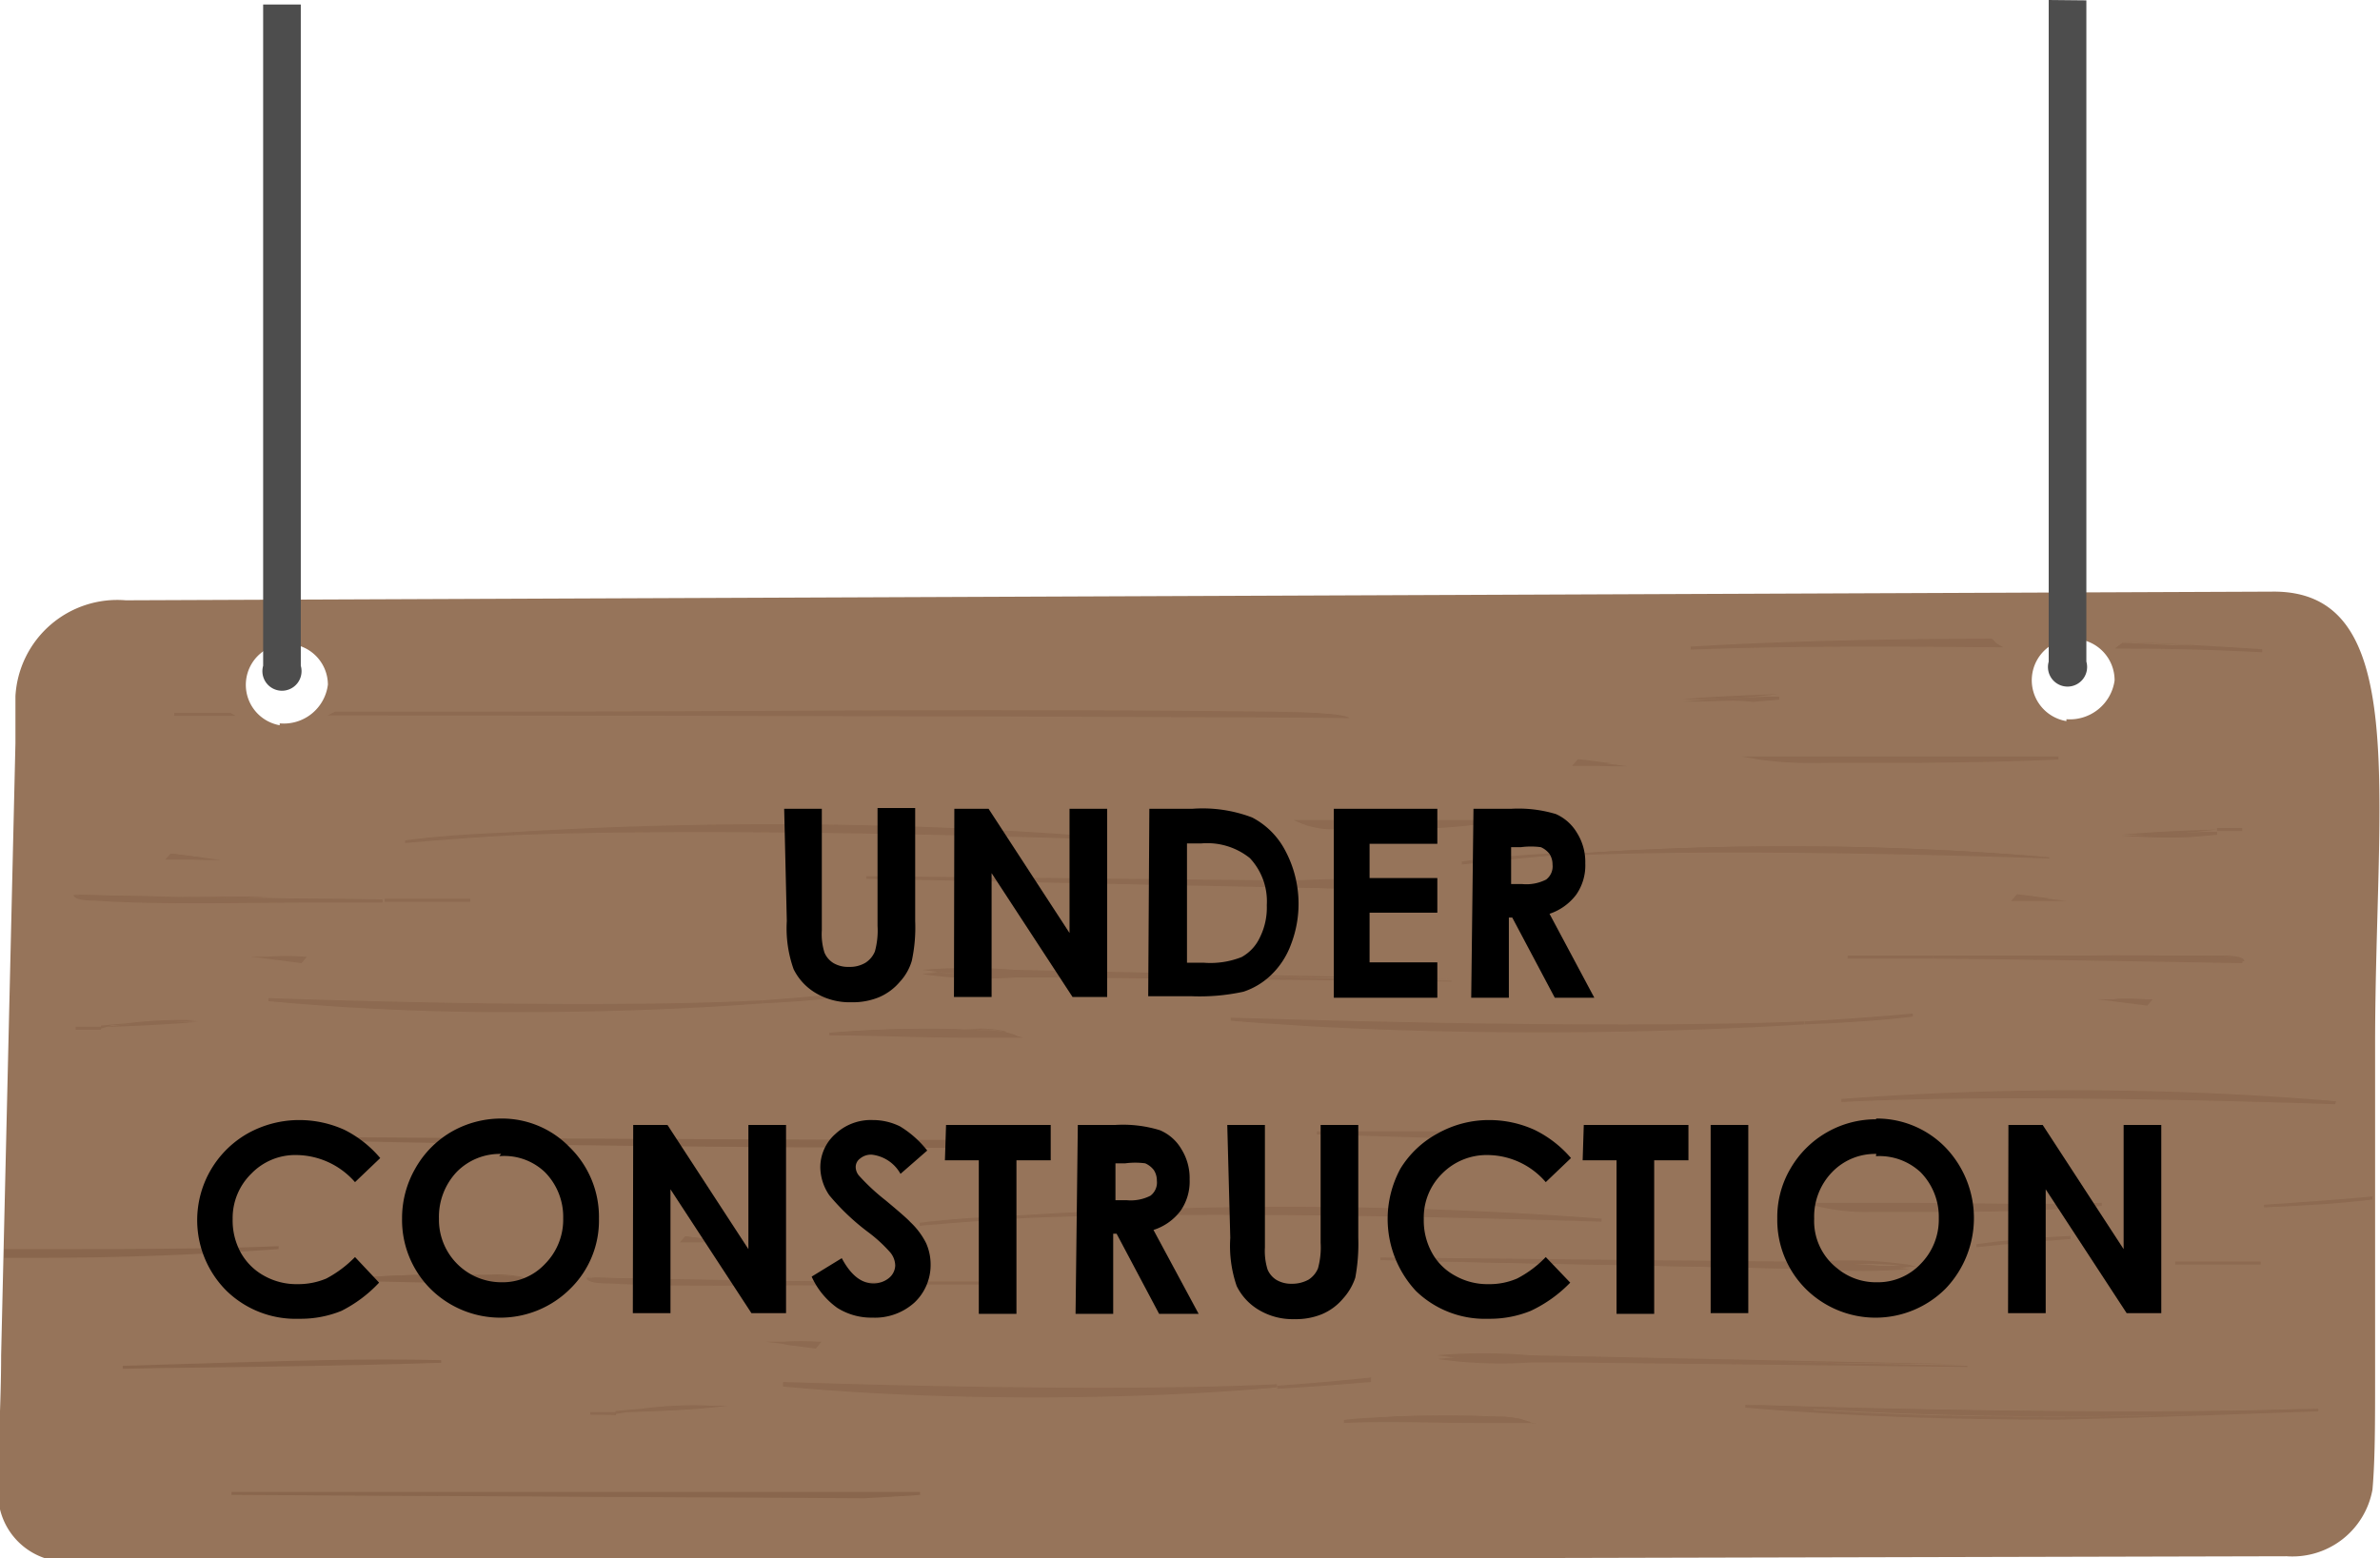 <svg id="Layer_1" data-name="Layer 1" xmlns="http://www.w3.org/2000/svg" viewBox="0 0 63.22 41.4"><defs><style>.cls-1{fill:#96745a;}.cls-2{opacity:0.65;}.cls-3{opacity:0.76;}.cls-4{fill:#835f46;}.cls-5{fill:#4d4d4d;}</style></defs><path class="cls-1" d="M988.08,535l-57,.23a2.71,2.71,0,0,0-2.93,2.55c0,.33,0,.74,0,1.25l-.38,16.26c0,1.57-.13,3-.05,4a1.82,1.82,0,0,0,1.93,1.48l58.83-.14a2.16,2.16,0,0,0,2.28-1.77c.07-.78.07-1.8.07-3.08l0-8.83C990.84,540.33,991.79,534.94,988.08,535Zm-52.91,3.55a1.09,1.09,0,1,1,1.28-1.08A1.18,1.18,0,0,1,935.17,538.5Zm47.46-.11a1.1,1.1,0,1,1,1.28-1.08A1.2,1.2,0,0,1,982.63,538.39Z" transform="translate(-927.74 -519.28)"/><g class="cls-2"><g class="cls-3"><path class="cls-4" d="M941.38,541.43c-1.14.05-2.14.12-2.88.21C938.5,541.64,939.58,541.54,941.38,541.43Z" transform="translate(-927.74 -519.28)"/><path class="cls-4" d="M938.5,541.68v-.07c.7-.1,1.67-.17,2.89-.22v.08C939.61,541.57,938.51,541.68,938.5,541.68Z" transform="translate(-927.74 -519.28)"/></g><g class="cls-3"><path class="cls-4" d="M956.61,541.53a109.91,109.91,0,0,0-15.23-.1C947.13,541.2,956.61,541.53,956.61,541.53Z" transform="translate(-927.74 -519.28)"/><path class="cls-4" d="M956.61,541.57c-.1,0-9.54-.33-15.23-.1v-.08a113.13,113.13,0,0,1,15.24.1Zm-10.76-.26c3.36,0,6.89.07,8.95.13-3.66-.23-7.23-.21-10-.12Z" transform="translate(-927.74 -519.28)"/></g><g class="cls-3"><path class="cls-4" d="M930.27,543.17c2.59.13,5.14,0,7.69,0-3.11,0-8.22-.1-8.22-.13S930,543.16,930.27,543.17Z" transform="translate(-927.74 -519.28)"/><path class="cls-4" d="M933.37,543.28c-1,0-2.07,0-3.1-.07-.56,0-.57-.12-.58-.15h0v0c.15,0,4.89.09,8.21.12v.08l-2.13,0ZM930,543.1a1.37,1.37,0,0,0,.33,0c1.53.08,3.08.08,4.59,0l-2.18,0C931,543.13,930.28,543.12,930,543.1Z" transform="translate(-927.74 -519.28)"/></g><g class="cls-3"><path class="cls-4" d="M938,543.18l2.27,0C939.47,543.18,938.72,543.18,938,543.18Z" transform="translate(-927.74 -519.28)"/><path class="cls-4" d="M940.21,543.24l-2.25,0v-.08c.88,0,1.6,0,2.27,0v.08Z" transform="translate(-927.74 -519.28)"/></g><g class="cls-3"><path class="cls-4" d="M933.15,542.07l-.86-.11-.08.09A7.41,7.41,0,0,0,933.15,542.07Z" transform="translate(-927.74 -519.28)"/><path class="cls-4" d="M932.86,542.12c-.22,0-.44,0-.65,0h-.08l.14-.16,1.34.17-.46,0Zm-.56-.1h.23l-.22,0Z" transform="translate(-927.74 -519.28)"/></g><g class="cls-3"><path class="cls-4" d="M969.05,542c5-.25,13.13.06,13.13.06A82.11,82.11,0,0,0,969.05,542Z" transform="translate(-927.74 -519.28)"/><path class="cls-4" d="M982.17,542.09c-.08,0-8.22-.31-13.12-.06V542a83,83,0,0,1,13.13.06Zm-8.74-.24c2.73,0,5.52.06,7.19.11a79.27,79.27,0,0,0-8.63-.09Z" transform="translate(-927.74 -519.28)"/></g><g class="cls-3"><path class="cls-4" d="M969.05,542c-1,0-1.84.12-2.48.22C966.57,542.21,967.5,542.1,969.05,542Z" transform="translate(-927.74 -519.28)"/><path class="cls-4" d="M966.57,542.25v-.08c.6-.09,1.44-.17,2.49-.22V542C967.52,542.14,966.58,542.25,966.57,542.25Z" transform="translate(-927.74 -519.28)"/></g><g class="cls-3"><path class="cls-4" d="M961.43,542.68l-3.53,0-7.15-.07,11.6.24a16.81,16.81,0,0,0,2.46,0A19.68,19.68,0,0,0,961.43,542.68Z" transform="translate(-927.74 -519.28)"/><path class="cls-4" d="M963.63,542.87l-.91,0h-.37l-11.6-.24v-.07l10.69.11h.89a11.9,11.9,0,0,1,2.49.09l.18,0-.19,0A7.38,7.38,0,0,1,963.63,542.87Zm-5-.18,3.72.08h.37a16.24,16.24,0,0,0,1.85,0,14.72,14.72,0,0,0-2.24,0h-.9Z" transform="translate(-927.74 -519.28)"/></g><g class="cls-3"><path class="cls-4" d="M967.28,541.17c-1.65,0-3.31-.06-5-.09a2.38,2.38,0,0,0,.94.16A33.68,33.68,0,0,0,967.28,541.17Z" transform="translate(-927.74 -519.28)"/><path class="cls-4" d="M964.78,541.31l-1.52,0a2.25,2.25,0,0,1-1-.17l-.16-.07h.18l1.45,0c1.15,0,2.34,0,3.51,0v.07C966.5,541.27,965.66,541.31,964.78,541.31Zm-2.22-.19a2.59,2.59,0,0,0,.7.08c1,0,2,0,2.87,0l-2.36-.05Z" transform="translate(-927.74 -519.28)"/></g><g class="cls-3"><path class="cls-4" d="M986.63,541.32l.67,0C987.08,541.29,986.85,541.3,986.63,541.32Z" transform="translate(-927.74 -519.28)"/><path class="cls-4" d="M986.63,541.36v-.08l.67,0v.08Z" transform="translate(-927.74 -519.28)"/></g><g class="cls-3"><path class="cls-4" d="M984.1,541.46a18,18,0,0,0,2.53-.14C985.78,541.35,984.93,541.38,984.1,541.46Z" transform="translate(-927.74 -519.28)"/><path class="cls-4" d="M984.55,541.51h-.46l-.45,0,.45,0c.74-.07,1.51-.1,2.25-.13h.29v.08l-.69.06A12.81,12.81,0,0,1,984.55,541.51Z" transform="translate(-927.74 -519.28)"/></g><g class="cls-3"><path class="cls-4" d="M981.24,543.15a7.38,7.38,0,0,0,.94,0l-.86-.11Z" transform="translate(-927.74 -519.28)"/><path class="cls-4" d="M981.89,543.22c-.22,0-.44,0-.65,0h-.08l.14-.16,1.34.16-.46,0Zm-.56-.1.23,0-.22,0Z" transform="translate(-927.74 -519.28)"/></g><g class="cls-3"><path class="cls-4" d="M984.12,536.36l0,0-.15.11,3.86.1C986.57,536.49,985.33,536.41,984.12,536.36Z" transform="translate(-927.74 -519.28)"/><path class="cls-4" d="M980.67,536.28c-3.23,0-6.1.09-8.09.21,2.42-.1,5.5-.09,8.26-.06Z" transform="translate(-927.74 -519.28)"/><path class="cls-4" d="M980.79,536.39l-3.74,0H976c1.41,0,3-.07,4.73-.06l-.08-.08c-3.32,0-6.22.1-8,.21v.08c2.43-.1,5.53-.09,8.31-.06Z" transform="translate(-927.74 -519.28)"/><path class="cls-4" d="M984.16,536.33l-.06,0,0,0,1.93.1-2,0-.11.08c2.27,0,3.87.1,3.91.1v-.08C986.59,536.45,985.36,536.38,984.16,536.33Z" transform="translate(-927.74 -519.28)"/></g><g class="cls-3"><path class="cls-4" d="M982.42,539.44c-2.65,0-5.31,0-8,0a9.84,9.84,0,0,0,1.5.1C978.11,539.52,980.29,539.51,982.42,539.44Z" transform="translate(-927.74 -519.28)"/><path class="cls-4" d="M978.4,539.55l-2.44,0a9.8,9.8,0,0,1-1.51-.09l-.45-.08h.46l2.33,0c1.84,0,3.76,0,5.63,0v.08C981.16,539.52,979.81,539.54,978.4,539.55Zm-3-.1h0Z" transform="translate(-927.74 -519.28)"/></g></g><g class="cls-2"><g class="cls-3"><path class="cls-4" d="M975.67,546.46c1.14-.05,2.14-.11,2.88-.21C978.55,546.25,977.47,546.35,975.67,546.46Z" transform="translate(-927.74 -519.28)"/><path class="cls-4" d="M975.67,546.5v-.08c1.77-.1,2.87-.21,2.88-.21v.08C977.86,546.38,976.89,546.45,975.67,546.5Z" transform="translate(-927.74 -519.28)"/></g><g class="cls-3"><path class="cls-4" d="M960.44,546.36a109.91,109.91,0,0,0,15.23.1C969.92,546.7,960.44,546.36,960.44,546.36Z" transform="translate(-927.74 -519.28)"/><path class="cls-4" d="M968.74,546.71c-2.56,0-5.44-.07-8.31-.31v-.08c.1,0,9.54.33,15.23.1v.08C974,546.6,971.59,546.71,968.74,546.71Zm-6.49-.26c3.66.23,7.23.21,10,.13C968.61,546.61,964.53,546.52,962.25,546.45Z" transform="translate(-927.74 -519.28)"/></g><g class="cls-3"><path class="cls-4" d="M986.78,544.72c-2.59-.13-5.14,0-7.69,0,3.11,0,8.22.1,8.22.13S987,544.73,986.78,544.72Z" transform="translate(-927.74 -519.28)"/><path class="cls-4" d="M987.3,544.87c-.15,0-4.89-.09-8.21-.12v-.08l2.13,0c1.81,0,3.69,0,5.56,0,.57,0,.57.12.58.15h-.05Zm-5.12-.16,2.18,0c1.68,0,2.41,0,2.74,0a2.19,2.19,0,0,0-.33,0C985.24,544.68,983.69,544.69,982.18,544.71Z" transform="translate(-927.74 -519.28)"/></g><g class="cls-3"><path class="cls-4" d="M979.09,544.71l-2.27,0C977.58,544.71,978.33,544.71,979.09,544.71Z" transform="translate(-927.74 -519.28)"/><path class="cls-4" d="M978.74,544.75l-1.92,0v-.08l2.27,0v.08Z" transform="translate(-927.74 -519.28)"/></g><g class="cls-3"><path class="cls-4" d="M983.9,545.82l.86.11.08-.09A7.38,7.38,0,0,0,983.9,545.82Z" transform="translate(-927.74 -519.28)"/><path class="cls-4" d="M984.78,546l-1.34-.17.46,0c.31,0,.63,0,.94,0h.08Zm-.26-.11.22,0v0Z" transform="translate(-927.74 -519.28)"/></g><g class="cls-3"><path class="cls-4" d="M948,545.9c-5,.25-13.13-.06-13.13-.06A82.11,82.11,0,0,0,948,545.9Z" transform="translate(-927.74 -519.28)"/><path class="cls-4" d="M941.72,546.17a68.1,68.1,0,0,1-6.85-.29v-.08c.08,0,8.22.31,13.12.06v.08C946.54,546.05,944.3,546.17,941.72,546.17Zm-5.29-.24a82.13,82.13,0,0,0,8.63.1C941.91,546.07,938.4,546,936.43,545.93Z" transform="translate(-927.74 -519.28)"/></g><g class="cls-3"><path class="cls-4" d="M948,545.9c1,0,1.84-.12,2.49-.22C950.49,545.68,949.55,545.79,948,545.9Z" transform="translate(-927.74 -519.28)"/><path class="cls-4" d="M948,545.94v-.08c1.53-.11,2.47-.22,2.48-.22v.08C949.89,545.81,949.05,545.89,948,545.94Z" transform="translate(-927.74 -519.28)"/></g><g class="cls-3"><path class="cls-4" d="M955.62,545.21l3.53,0,7.15.08-11.6-.24a15.53,15.53,0,0,0-2.46,0A19.68,19.68,0,0,0,955.62,545.21Z" transform="translate(-927.74 -519.28)"/><path class="cls-4" d="M966.3,545.36l-10.69-.11h-.89a11.28,11.28,0,0,1-2.49-.09l-.18,0,.19,0a12.05,12.05,0,0,1,2.09-.06h.38l11.59.24Zm-10.81-.19h.13l2.8,0-3.72-.07h-.37a14.24,14.24,0,0,0-1.85,0,14.62,14.62,0,0,0,2.24.05Z" transform="translate(-927.74 -519.28)"/></g><g class="cls-3"><path class="cls-4" d="M949.77,546.73c1.65,0,3.31,0,5,.08a2.38,2.38,0,0,0-.94-.16A31.7,31.7,0,0,0,949.77,546.73Z" transform="translate(-927.74 -519.28)"/><path class="cls-4" d="M954.91,546.85h-.18l-1.45,0c-1.15,0-2.34-.06-3.51-.06v-.07a33,33,0,0,1,4-.08,2.25,2.25,0,0,1,1,.17Zm-4-.16,2.36,0,1.21,0a3.06,3.06,0,0,0-.7-.08C952.79,546.65,951.83,546.65,950.92,546.69Z" transform="translate(-927.74 -519.28)"/></g><g class="cls-3"><path class="cls-4" d="M930.42,546.57l-.67,0C930,546.6,930.2,546.59,930.42,546.57Z" transform="translate(-927.74 -519.28)"/><path class="cls-4" d="M929.75,546.64v-.08l.67,0v.08Z" transform="translate(-927.74 -519.28)"/></g><g class="cls-3"><path class="cls-4" d="M933,546.43a18,18,0,0,0-2.53.14C931.27,546.54,932.12,546.51,933,546.43Z" transform="translate(-927.74 -519.28)"/><path class="cls-4" d="M930.42,546.61v-.08l.69-.06a11.46,11.46,0,0,1,1.85-.08l.45,0-.45,0c-.74.07-1.51.1-2.25.13Z" transform="translate(-927.74 -519.28)"/></g><g class="cls-3"><path class="cls-4" d="M935.81,544.74a5.9,5.9,0,0,0-.94,0l.86.1Z" transform="translate(-927.74 -519.28)"/><path class="cls-4" d="M935.75,544.87l-1.34-.17.46,0a5.9,5.9,0,0,1,.94,0h.08Zm-.26-.12.22,0h0Z" transform="translate(-927.74 -519.28)"/></g></g><g class="cls-2"><g class="cls-3"><path class="cls-4" d="M955.05,551.6c-1.14,0-2.14.11-2.88.21C952.17,551.81,953.25,551.71,955.05,551.6Z" transform="translate(-927.74 -519.28)"/><path class="cls-4" d="M952.17,551.85v-.08c.7-.09,1.67-.16,2.89-.21v.08C953.28,551.74,952.18,551.85,952.17,551.85Z" transform="translate(-927.74 -519.28)"/></g><g class="cls-3"><path class="cls-4" d="M970.28,551.7a109.91,109.91,0,0,0-15.23-.1C960.8,551.36,970.28,551.7,970.28,551.7Z" transform="translate(-927.74 -519.28)"/><path class="cls-4" d="M970.28,551.74c-.1,0-9.54-.33-15.23-.1v-.08a111.32,111.32,0,0,1,15.23.1Zm-10.76-.26c3.36,0,6.89.07,9,.13-3.66-.23-7.23-.21-10-.13Z" transform="translate(-927.74 -519.28)"/></g><g class="cls-3"><path class="cls-4" d="M943.94,553.34c2.59.13,5.14,0,7.69,0-3.11,0-8.22-.1-8.22-.13S943.71,553.33,943.94,553.34Z" transform="translate(-927.74 -519.28)"/><path class="cls-4" d="M947,553.44c-1,0-2.07,0-3.1-.06-.57,0-.58-.12-.58-.15h0v0c.15,0,4.88.09,8.21.12v.08l-2.13,0Zm-3.42-.17a2,2,0,0,0,.32,0c1.54.08,3.09.07,4.6.05l-2.19,0C944.68,553.3,943.94,553.29,943.62,553.27Z" transform="translate(-927.74 -519.28)"/></g><g class="cls-3"><path class="cls-4" d="M951.63,553.35l2.27,0C953.14,553.35,952.39,553.35,951.63,553.35Z" transform="translate(-927.74 -519.28)"/><path class="cls-4" d="M953.88,553.41l-2.25,0v-.08c.87,0,1.59,0,2.27,0v.08Z" transform="translate(-927.74 -519.28)"/></g><g class="cls-3"><path class="cls-4" d="M946.82,552.24l-.86-.11-.08.09A7.38,7.38,0,0,0,946.82,552.24Z" transform="translate(-927.74 -519.28)"/><path class="cls-4" d="M946.53,552.29c-.22,0-.44,0-.65,0h-.08l.14-.16,1.34.17-.46,0Zm-.56-.1h.23l-.22,0Z" transform="translate(-927.74 -519.28)"/></g><g class="cls-3"><path class="cls-4" d="M976.65,548.52c5-.25,13.12.06,13.12.06A82,82,0,0,0,976.65,548.52Z" transform="translate(-927.74 -519.28)"/><path class="cls-4" d="M989.77,548.62c-.08,0-8.22-.31-13.12-.06v-.08a83.17,83.17,0,0,1,13.14.06Zm-8.74-.24c2.73,0,5.51.06,7.18.11a82.13,82.13,0,0,0-8.63-.1Z" transform="translate(-927.74 -519.28)"/></g><g class="cls-3"><path class="cls-4" d="M982.72,552.16c-1,.05-1.84.12-2.49.22C980.23,552.38,981.17,552.27,982.72,552.16Z" transform="translate(-927.74 -519.28)"/><path class="cls-4" d="M980.24,552.42l0-.08c.61-.09,1.45-.17,2.5-.22v.08C981.19,552.31,980.25,552.42,980.24,552.42Z" transform="translate(-927.74 -519.28)"/></g><g class="cls-3"><path class="cls-4" d="M975.1,552.85l-3.54,0-7.14-.08L976,553a15.49,15.49,0,0,0,2.46,0A19.59,19.59,0,0,0,975.1,552.85Z" transform="translate(-927.74 -519.28)"/><path class="cls-4" d="M977.3,553l-.91,0H976l-11.59-.24v-.07l10.68.11h.9a11.28,11.28,0,0,1,2.49.09l.17.05-.18,0A7.38,7.38,0,0,1,977.3,553Zm-5-.18,3.72.08h.37a14.09,14.09,0,0,0,1.84,0,15.83,15.83,0,0,0-2.23,0l-.9,0Z" transform="translate(-927.74 -519.28)"/></g><g class="cls-3"><path class="cls-4" d="M983.57,551.33c-2.53,0-5.06-.05-7.58-.08a5.36,5.36,0,0,0,1.43.16C979.46,551.46,981.54,551.44,983.57,551.33Z" transform="translate(-927.74 -519.28)"/><path class="cls-4" d="M979.74,551.48l-2.32,0a5.37,5.37,0,0,1-1.45-.16l-.25-.08H976l2.21,0c1.76,0,3.58.06,5.36,0v.08C982.37,551.44,981.08,551.47,979.74,551.48Zm-3.4-.19a7.3,7.3,0,0,0,1.08.08q2.31.06,4.38,0l-3.6,0Z" transform="translate(-927.74 -519.28)"/></g><g class="cls-3"><path class="cls-4" d="M972.44,537.86a18.11,18.11,0,0,0,2.54-.14C974.13,537.76,973.28,537.78,972.44,537.86Z" transform="translate(-927.74 -519.28)"/><path class="cls-4" d="M972.9,537.92l-.46,0-.46,0,.46,0c.74-.07,1.51-.1,2.25-.13H975v.08l-.7.06C973.83,537.87,973.36,537.91,972.9,537.92Z" transform="translate(-927.74 -519.28)"/></g><g class="cls-3"><path class="cls-4" d="M969.59,539.56a7.34,7.34,0,0,0,.94,0l-.87-.11Z" transform="translate(-927.74 -519.28)"/><path class="cls-4" d="M970.23,539.63l-.65,0h-.08l.14-.16,1.34.17-.45,0Zm-.56-.1h.23l-.22,0Z" transform="translate(-927.74 -519.28)"/></g></g><g class="cls-2"><g class="cls-3"><path class="cls-4" d="M987.88,551.32c1.14,0,2.14-.11,2.88-.21C990.76,551.11,989.68,551.22,987.88,551.32Z" transform="translate(-927.74 -519.28)"/><path class="cls-4" d="M987.88,551.36v-.07c1.77-.11,2.87-.22,2.88-.22v.08C990.07,551.24,989.1,551.31,987.88,551.36Z" transform="translate(-927.74 -519.28)"/></g><g class="cls-3"><path class="cls-4" d="M974.11,556.6a111.51,111.51,0,0,0,15.23.1C983.58,556.93,974.11,556.6,974.11,556.6Z" transform="translate(-927.74 -519.28)"/><path class="cls-4" d="M982.41,557c-2.56,0-5.44-.07-8.31-.32v-.07c.09,0,9.54.33,15.22.1v.07C987.71,556.83,985.25,556.94,982.41,557Zm-6.5-.26c3.67.23,7.24.21,10,.12C982.27,556.84,978.2,556.75,975.91,556.69Z" transform="translate(-927.74 -519.28)"/></g><g class="cls-3"><path class="cls-4" d="M936.53,538.27c11.7,0,27.05.05,27.06.07a11.16,11.16,0,0,0-2-.12c-8.4-.09-16.7,0-25,0Z" transform="translate(-927.74 -519.28)"/><path class="cls-4" d="M933.92,538.26h0Z" transform="translate(-927.74 -519.28)"/><path class="cls-4" d="M933.86,538.22h-1.49v.08H934Z" transform="translate(-927.74 -519.28)"/><path class="cls-4" d="M961.56,538.19c-7.09-.09-14.22,0-21.11,0l-3.81,0-.2.1c12.3,0,26.92.05,27.14.07v0h0S963.59,538.21,961.56,538.19Zm1.17.1h-2.36l-8,0h-8.29c5.74,0,11.61,0,17.45,0l1.22,0Z" transform="translate(-927.74 -519.28)"/></g><g class="cls-3"><path class="cls-4" d="M987.79,552.84l-2.27,0C986.28,552.84,987,552.84,987.79,552.84Z" transform="translate(-927.74 -519.28)"/><path class="cls-4" d="M987.45,552.88l-1.93,0v-.08l2.27,0v.08Z" transform="translate(-927.74 -519.28)"/></g><g class="cls-3"><path class="cls-4" d="M962.67,549.38l3.27.11.29-.09C965.05,549.37,963.86,549.37,962.67,549.38Z" transform="translate(-927.74 -519.28)"/><path class="cls-4" d="M966,549.52l-3.28-.1v-.08c1.18,0,2.38,0,3.56,0h.24Zm-.94-.1.92,0,.05,0Z" transform="translate(-927.74 -519.28)"/></g><g class="cls-3"><path class="cls-4" d="M961.67,556.14c-5,.25-13.13-.06-13.13-.06A82.11,82.11,0,0,0,961.67,556.14Z" transform="translate(-927.74 -519.28)"/><path class="cls-4" d="M955.39,556.41c-2.13,0-4.5-.07-6.85-.29V556c.09,0,8.23.3,13.12.06v.08C960.21,556.28,958,556.4,955.39,556.41Zm-5.29-.24a81.89,81.89,0,0,0,8.63.09C955.58,556.3,952.07,556.22,950.1,556.17Z" transform="translate(-927.74 -519.28)"/></g><g class="cls-3"><path class="cls-4" d="M961.67,556.14a22.48,22.48,0,0,0,2.48-.23S963.22,556,961.67,556.14Z" transform="translate(-927.74 -519.28)"/><path class="cls-4" d="M961.67,556.18v-.08c1.53-.11,2.48-.22,2.49-.22V556C963.56,556.05,962.72,556.12,961.67,556.18Z" transform="translate(-927.74 -519.28)"/></g><g class="cls-3"><path class="cls-4" d="M969.28,555.45l3.54,0,7.15.08-11.6-.24a14.4,14.4,0,0,0-2.46,0A20.65,20.65,0,0,0,969.28,555.45Z" transform="translate(-927.74 -519.28)"/><path class="cls-4" d="M980,555.6l-10.69-.12-.89,0a11.87,11.87,0,0,1-2.49-.09l-.18,0,.18,0a12.17,12.17,0,0,1,2.1-.06h.37l11.6.24Zm-10.69-.19,2.81,0-3.72-.08H968a14.1,14.1,0,0,0-1.84,0,16,16,0,0,0,2.23,0C968.72,555.41,969,555.4,969.28,555.41Z" transform="translate(-927.74 -519.28)"/></g><g class="cls-3"><path class="cls-4" d="M963.44,557c1.65,0,3.31,0,5,.08a2.58,2.58,0,0,0-.94-.16A33.63,33.63,0,0,0,963.44,557Z" transform="translate(-927.74 -519.28)"/><path class="cls-4" d="M968.58,557.09h-.18l-1.45,0c-1.15,0-2.34-.06-3.51,0v-.08a35.11,35.11,0,0,1,4-.08,2.61,2.61,0,0,1,1,.17Zm-4-.17L967,557l1.21,0a3.06,3.06,0,0,0-.7-.08C966.45,556.88,965.49,556.89,964.59,556.92Z" transform="translate(-927.74 -519.28)"/></g><g class="cls-3"><path class="cls-4" d="M944.09,556.81c-.23,0-.45,0-.67,0Z" transform="translate(-927.74 -519.28)"/><path class="cls-4" d="M943.42,556.87v-.07l.68,0v.08C943.83,556.87,943.62,556.87,943.42,556.87Z" transform="translate(-927.74 -519.28)"/></g><g class="cls-3"><path class="cls-4" d="M946.62,556.67a16.58,16.58,0,0,0-2.53.14C944.93,556.77,945.78,556.75,946.62,556.67Z" transform="translate(-927.74 -519.28)"/><path class="cls-4" d="M944.09,556.85v-.08l.7-.06a10.42,10.42,0,0,1,1.85-.08l.45,0-.45.05c-.75.07-1.51.1-2.25.12Z" transform="translate(-927.74 -519.28)"/></g><g class="cls-3"><path class="cls-4" d="M949.48,555a7.41,7.41,0,0,0-.94,0l.86.11Z" transform="translate(-927.74 -519.28)"/><path class="cls-4" d="M949.42,555.1l-1.34-.17.46,0a7.38,7.38,0,0,1,.94,0h.08Zm-.26-.11.22,0v0Z" transform="translate(-927.74 -519.28)"/></g></g><g class="cls-2"><path class="cls-4" d="M953.55,549.59c-10.53,0-19-.08-19-.08,6.44.15,12.87.21,19,.23Z" transform="translate(-927.74 -519.28)"/><path class="cls-4" d="M953.59,549.78h0c-6.68,0-13.06-.09-19-.23v-.07c.08,0,8.55.07,19,.09h.05Zm-13-.2c4.12.07,8.43.11,12.86.12v-.07Z" transform="translate(-927.74 -519.28)"/></g><g class="cls-2"><path class="cls-4" d="M927.9,552.51v.15c2.91,0,5.51-.1,7.29-.23C933.05,552.53,930.32,552.54,927.9,552.51Z" transform="translate(-927.74 -519.28)"/><path class="cls-4" d="M928.91,552.7h-1.06v-.23h0c3,0,5.47,0,7.29-.08v.08C933.7,552.57,931.46,552.7,928.91,552.7Zm-1-.08c1.57,0,3,0,4.32-.07-1.27,0-2.71,0-4.31,0A.17.17,0,0,1,927.94,552.62Z" transform="translate(-927.74 -519.28)"/></g><g class="cls-2"><path class="cls-4" d="M937,553.25c1.65,0,3.31,0,5,.09a2.58,2.58,0,0,0-.94-.17A33.68,33.68,0,0,0,937,553.25Z" transform="translate(-927.74 -519.28)"/><path class="cls-4" d="M942.1,553.38h-.18l-1.45,0c-1.15,0-2.34-.06-3.51-.05v-.08a35.11,35.11,0,0,1,4-.08,2.65,2.65,0,0,1,1,.17Zm-4-.16c.79,0,1.59,0,2.36,0l1.21,0a3.74,3.74,0,0,0-.7-.08C940,553.17,939,553.18,938.11,553.22Z" transform="translate(-927.74 -519.28)"/></g><g class="cls-2"><path class="cls-4" d="M939.44,555.45c-2.79-.05-5.64.09-8.46.16C933.81,555.57,936.65,555.54,939.44,555.45Z" transform="translate(-927.74 -519.28)"/><path class="cls-4" d="M931,555.65v-.08l2.33-.07c2-.06,4.11-.13,6.13-.08v.07c-2.48.08-5,.11-7.5.14Z" transform="translate(-927.74 -519.28)"/></g><g class="cls-2"><path class="cls-4" d="M952.18,559c-6.07,0-12.19,0-18.29,0l16.81.07Z" transform="translate(-927.74 -519.28)"/><path class="cls-4" d="M950.71,559.09,933.89,559v-.08c6.08,0,12.24,0,18.29,0V559Zm-4.78-.1,4.78,0h-4.78Z" transform="translate(-927.74 -519.28)"/></g><path class="cls-5" d="M934.73,519.4l0,17.57a.52.52,0,1,0,1,0l0-17.57Z" transform="translate(-927.74 -519.28)"/><path class="cls-5" d="M982.16,519.28l0,17.58a.52.52,0,1,0,1,0l0-17.57Z" transform="translate(-927.74 -519.28)"/><path d="M948.57,540.77h1V544a1.63,1.63,0,0,0,.07.59.6.6,0,0,0,.24.28.76.76,0,0,0,.41.1.8.8,0,0,0,.44-.11.65.65,0,0,0,.25-.3,2.09,2.09,0,0,0,.07-.68v-3.13h1v3a4.2,4.2,0,0,1-.09,1.06,1.4,1.4,0,0,1-.32.56,1.48,1.48,0,0,1-.56.41,1.83,1.83,0,0,1-.73.13,1.75,1.75,0,0,1-.95-.25,1.51,1.51,0,0,1-.58-.63,3.24,3.24,0,0,1-.18-1.28Z" transform="translate(-927.74 -519.28)"/><path d="M953.09,540.77H954l2.15,3.3v-3.3h1v5h-.92l-2.15-3.29v3.29h-1Z" transform="translate(-927.74 -519.28)"/><path d="M958.27,540.77h1.14A3.7,3.7,0,0,1,961,541a2.07,2.07,0,0,1,.88.88,3,3,0,0,1,.15,2.5,2.15,2.15,0,0,1-.53.81,1.93,1.93,0,0,1-.73.44,5.47,5.47,0,0,1-1.38.12h-1.15Zm1,.92v3.17h.45a2.25,2.25,0,0,0,1-.15,1.14,1.14,0,0,0,.48-.51,1.78,1.78,0,0,0,.19-.87,1.68,1.68,0,0,0-.45-1.25,1.81,1.81,0,0,0-1.29-.39Z" transform="translate(-927.74 -519.28)"/><path d="M963.17,540.77h2.75v.93h-1.8v.91h1.8v.92h-1.8v1.32h1.8v.94h-2.75Z" transform="translate(-927.74 -519.28)"/><path d="M966.88,540.77h1a3.44,3.44,0,0,1,1.19.14,1.23,1.23,0,0,1,.56.5,1.45,1.45,0,0,1,.22.81,1.36,1.36,0,0,1-.24.83,1.47,1.47,0,0,1-.71.51l1.19,2.23h-1.05l-1.13-2.13h-.09v2.13h-1Zm1,2h.3a1.15,1.15,0,0,0,.63-.12.44.44,0,0,0,.17-.4.51.51,0,0,0-.08-.28.58.58,0,0,0-.23-.18,2,2,0,0,0-.53,0h-.26Z" transform="translate(-927.74 -519.28)"/><path d="M937.84,550.05l-.67.64a2.09,2.09,0,0,0-1.54-.72,1.62,1.62,0,0,0-1.21.49,1.65,1.65,0,0,0-.5,1.21,1.77,1.77,0,0,0,.22.9,1.58,1.58,0,0,0,.62.61,1.75,1.75,0,0,0,.89.22,1.91,1.91,0,0,0,.76-.15,3.05,3.05,0,0,0,.76-.57l.64.68a3.56,3.56,0,0,1-1,.75,2.88,2.88,0,0,1-1.13.21,2.63,2.63,0,0,1-1.92-.74,2.65,2.65,0,0,1,.57-4.19,2.81,2.81,0,0,1,1.36-.35,2.91,2.91,0,0,1,1.2.26A3,3,0,0,1,937.84,550.05Z" transform="translate(-927.74 -519.28)"/><path d="M941.05,549a2.5,2.5,0,0,1,1.83.77,2.59,2.59,0,0,1,.77,1.89,2.53,2.53,0,0,1-.76,1.86,2.63,2.63,0,0,1-3.72,0,2.59,2.59,0,0,1-.75-1.86,2.64,2.64,0,0,1,.35-1.33,2.6,2.6,0,0,1,1-1A2.66,2.66,0,0,1,941.05,549Zm0,.94a1.6,1.6,0,0,0-1.18.48,1.74,1.74,0,0,0-.47,1.24,1.66,1.66,0,0,0,1.66,1.69,1.54,1.54,0,0,0,1.16-.49,1.67,1.67,0,0,0,.48-1.21,1.69,1.69,0,0,0-.48-1.22A1.56,1.56,0,0,0,941,550Z" transform="translate(-927.74 -519.28)"/><path d="M944.56,549.17h.91l2.15,3.3v-3.3h1v5h-.92l-2.15-3.29v3.29h-1Z" transform="translate(-927.74 -519.28)"/><path d="M952.37,549.85l-.71.62a1,1,0,0,0-.76-.51.45.45,0,0,0-.31.1.28.28,0,0,0-.12.22.36.36,0,0,0,.09.24,5.61,5.61,0,0,0,.7.65c.36.3.59.5.66.58a2,2,0,0,1,.42.56,1.4,1.4,0,0,1,.12.58,1.37,1.37,0,0,1-.43,1,1.57,1.57,0,0,1-1.12.4,1.69,1.69,0,0,1-.93-.26,2.06,2.06,0,0,1-.68-.83l.8-.49c.24.45.52.67.84.67a.64.64,0,0,0,.41-.14.45.45,0,0,0,.17-.33.56.56,0,0,0-.13-.35,3.87,3.87,0,0,0-.56-.52,6.11,6.11,0,0,1-1.06-1,1.35,1.35,0,0,1-.24-.73,1.18,1.18,0,0,1,.4-.9,1.38,1.38,0,0,1,1-.37,1.62,1.62,0,0,1,.72.17A2.7,2.7,0,0,1,952.37,549.85Z" transform="translate(-927.74 -519.28)"/><path d="M952.87,549.17h2.78v.94h-.91v4.08h-1v-4.08h-.9Z" transform="translate(-927.74 -519.28)"/><path d="M956.37,549.17h1a3.33,3.33,0,0,1,1.18.14,1.2,1.2,0,0,1,.57.5,1.45,1.45,0,0,1,.22.81,1.36,1.36,0,0,1-.24.83,1.45,1.45,0,0,1-.72.51l1.2,2.23h-1.05l-1.13-2.13h-.09v2.13h-1Zm1,2h.3a1.15,1.15,0,0,0,.63-.12.44.44,0,0,0,.17-.4.51.51,0,0,0-.08-.28.58.58,0,0,0-.23-.18,2,2,0,0,0-.53,0h-.26Z" transform="translate(-927.74 -519.28)"/><path d="M960.34,549.17h1v3.25a1.67,1.67,0,0,0,.07.59.6.6,0,0,0,.24.28.78.78,0,0,0,.41.1.9.9,0,0,0,.44-.11.65.65,0,0,0,.25-.3,2.09,2.09,0,0,0,.07-.68v-3.13h1v3a4.92,4.92,0,0,1-.08,1.06,1.56,1.56,0,0,1-.33.56,1.48,1.48,0,0,1-.56.41,1.83,1.83,0,0,1-.73.13,1.75,1.75,0,0,1-.95-.25,1.51,1.51,0,0,1-.58-.63,3.28,3.28,0,0,1-.17-1.28Z" transform="translate(-927.74 -519.28)"/><path d="M969.47,550.05l-.67.64a2.05,2.05,0,0,0-1.53-.72,1.66,1.66,0,0,0-1.22.49,1.64,1.64,0,0,0-.49,1.21,1.77,1.77,0,0,0,.22.9,1.52,1.52,0,0,0,.62.61,1.74,1.74,0,0,0,.88.22,1.84,1.84,0,0,0,.76-.15,2.88,2.88,0,0,0,.76-.57l.65.68a3.56,3.56,0,0,1-1.05.75,2.88,2.88,0,0,1-1.13.21,2.63,2.63,0,0,1-1.92-.74,2.81,2.81,0,0,1-.41-3.25,2.61,2.61,0,0,1,1-.94,2.78,2.78,0,0,1,1.36-.35,2.91,2.91,0,0,1,1.2.26A3,3,0,0,1,969.47,550.05Z" transform="translate(-927.74 -519.28)"/><path d="M969.81,549.17h2.78v.94h-.91v4.08h-1v-4.08h-.9Z" transform="translate(-927.74 -519.28)"/><path d="M973.18,549.17h1v5h-1Z" transform="translate(-927.74 -519.28)"/><path d="M977.58,549a2.54,2.54,0,0,1,1.84.77,2.71,2.71,0,0,1,0,3.75,2.63,2.63,0,0,1-3.72,0,2.59,2.59,0,0,1-.75-1.86,2.54,2.54,0,0,1,.35-1.33,2.62,2.62,0,0,1,2.27-1.31Zm0,.94a1.58,1.58,0,0,0-1.17.48,1.7,1.7,0,0,0-.48,1.24,1.59,1.59,0,0,0,.6,1.31,1.61,1.61,0,0,0,1.07.38,1.56,1.56,0,0,0,1.16-.49,1.67,1.67,0,0,0,.48-1.21,1.69,1.69,0,0,0-.48-1.22A1.6,1.6,0,0,0,977.57,550Z" transform="translate(-927.74 -519.28)"/><path d="M981.09,549.17H982l2.15,3.3v-3.3h1v5h-.92l-2.15-3.29v3.29h-1Z" transform="translate(-927.74 -519.28)"/></svg>